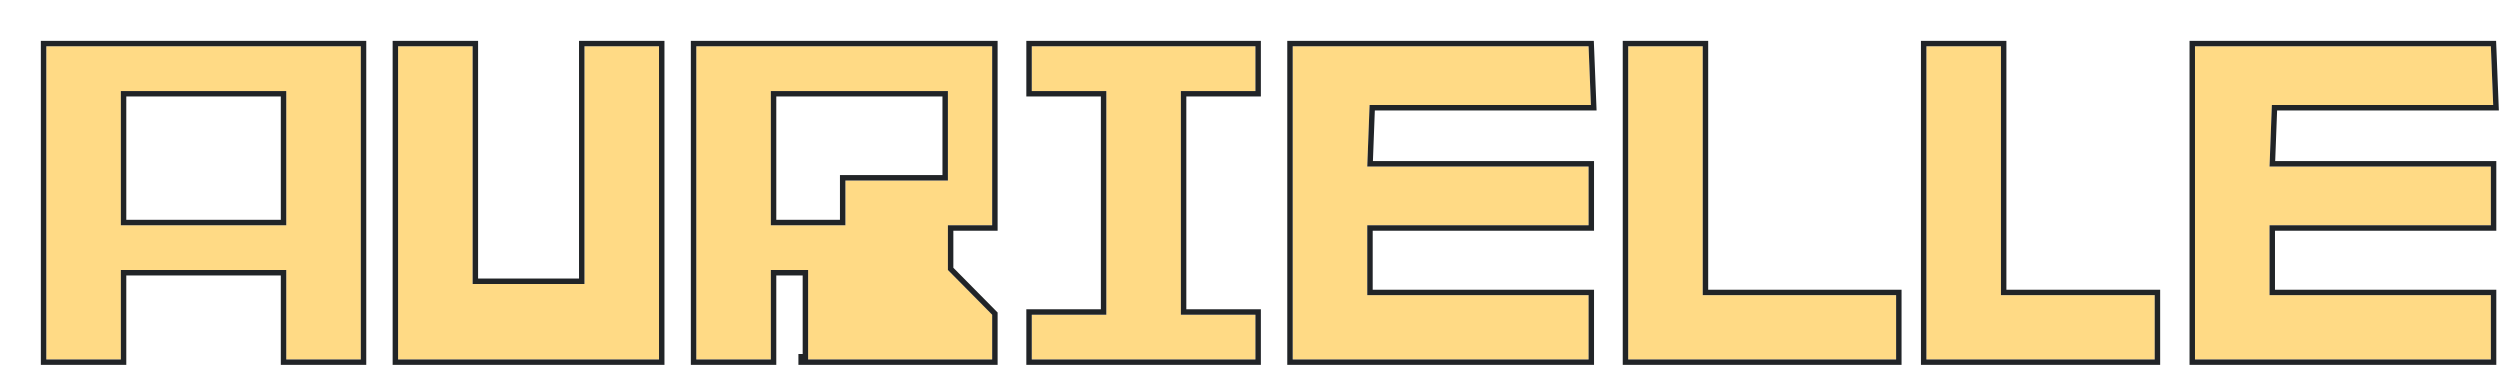 <svg width="918" height="134" viewBox="0 0 918 134" fill="none" xmlns="http://www.w3.org/2000/svg">
<g filter="url(#filter0_d_23_4)">
<path d="M363.868 117V100.571H391.243V18.429H363.868V2H445.994V18.429H418.619V100.571H445.994V117H363.868Z" fill="#FFDA85"/>
<path d="M459.682 117V2H568.328L569.183 23.562H487.913L487.057 46.152H568.328V67.714H487.057V93.384H568.328V117H459.682Z" fill="#FFDA85"/>
<path d="M582.871 117V2H610.246V93.384H681.251V117H582.871Z" fill="#FFDA85"/>
<path d="M692.372 117V2H719.748V93.384H776.21V117H692.372Z" fill="#FFDA85"/>
<path fill-rule="evenodd" clip-rule="evenodd" d="M240.679 117V2H349.325V67.714H333.071V84.143L349.325 100.571V117H281.742V84.143H268.054V117H240.679ZM295.43 67.714H268.054V18.429H333.071V51.286H295.43V67.714Z" fill="#FFDA85"/>
<path d="M131.178 117V2H158.553V89.277H199.616V2H226.991V117H131.178Z" fill="#FFDA85"/>
<path fill-rule="evenodd" clip-rule="evenodd" d="M117.49 117H90.114V84.143H29.375V117H2V2H117.49V117ZM90.114 67.714H29.375V18.429H90.114V67.714Z" fill="#FFDA85"/>
<path d="M790.999 117V2H899.644L900.5 23.562H819.229L818.374 46.152H899.644V67.714H818.374V93.384H899.644V117H790.999Z" fill="#FFDA85"/>
<path d="M350.036 99.868L334.071 83.732V68.714H349.325H350.325V67.714V2V1H349.325H240.679H239.679V2V117V118H240.679H268.054H269.054V117V85.143H280.742V116H279.176V118H280.742H281.742H349.325H350.325V117V100.571V100.16L350.036 99.868ZM1 117V118H2H29.375H30.375V117V85.143H89.114V117V118H90.114H117.49H118.49V117V2V1H117.49H2H1V2V117ZM130.178 117V118H131.178H226.991H227.991V117V2V1H226.991H199.616H198.616V2V88.277H159.553V2V1H158.553H131.178H130.178V2V117ZM295.43 50.286H294.43V51.286V66.714H269.054V19.429H332.071V50.286H295.43ZM362.868 117V118H363.868H445.994H446.994V117V100.571V99.571H445.994H419.619V19.429H445.994H446.994V18.429V2V1H445.994H363.868H362.868V2V18.429V19.429H363.868H390.243V99.571H363.868H362.868V100.571V117ZM458.682 117V118H459.682H568.328H569.328V117V93.384V92.384H568.328H488.057V68.714H568.328H569.328V67.714V46.152V45.152H568.328H488.096L488.876 24.562H569.183H570.224L570.183 23.523L569.327 1.96L569.289 1H568.328H459.682H458.682V2V117ZM581.871 117V118H582.871H681.251H682.251V117V93.384V92.384H681.251H611.246V2V1H610.246H582.871H581.871V2V117ZM691.372 117V118H692.372H776.21H777.21V117V93.384V92.384H776.21H720.748V2V1H719.748H692.372H691.372V2V117ZM789.999 117V118H790.999H899.644H900.644V117V93.384V92.384H899.644H819.374V68.714H899.644H900.644V67.714V46.152V45.152H899.644H819.412L820.192 24.562H900.5H901.54L901.499 23.523L900.644 1.96L900.606 1H899.644H790.999H789.999V2V117ZM89.114 19.429V66.714H30.375V19.429H89.114Z" stroke="#212427" stroke-width="2"/>
</g>
<defs>
<filter id="filter0_d_23_4" x="0" y="0" width="917.581" height="134" filterUnits="userSpaceOnUse" color-interpolation-filters="sRGB">
<feFlood flood-opacity="0" result="BackgroundImageFix"/>
<feColorMatrix in="SourceAlpha" type="matrix" values="0 0 0 0 0 0 0 0 0 0 0 0 0 0 0 0 0 0 127 0" result="hardAlpha"/>
<feOffset dx="15" dy="15"/>
<feComposite in2="hardAlpha" operator="out"/>
<feColorMatrix type="matrix" values="0 0 0 0 0.129 0 0 0 0 0.141 0 0 0 0 0.153 0 0 0 1 0"/>
<feBlend mode="normal" in2="BackgroundImageFix" result="effect1_dropShadow_23_4"/>
<feBlend mode="normal" in="SourceGraphic" in2="effect1_dropShadow_23_4" result="shape"/>
</filter>
</defs>
</svg>
